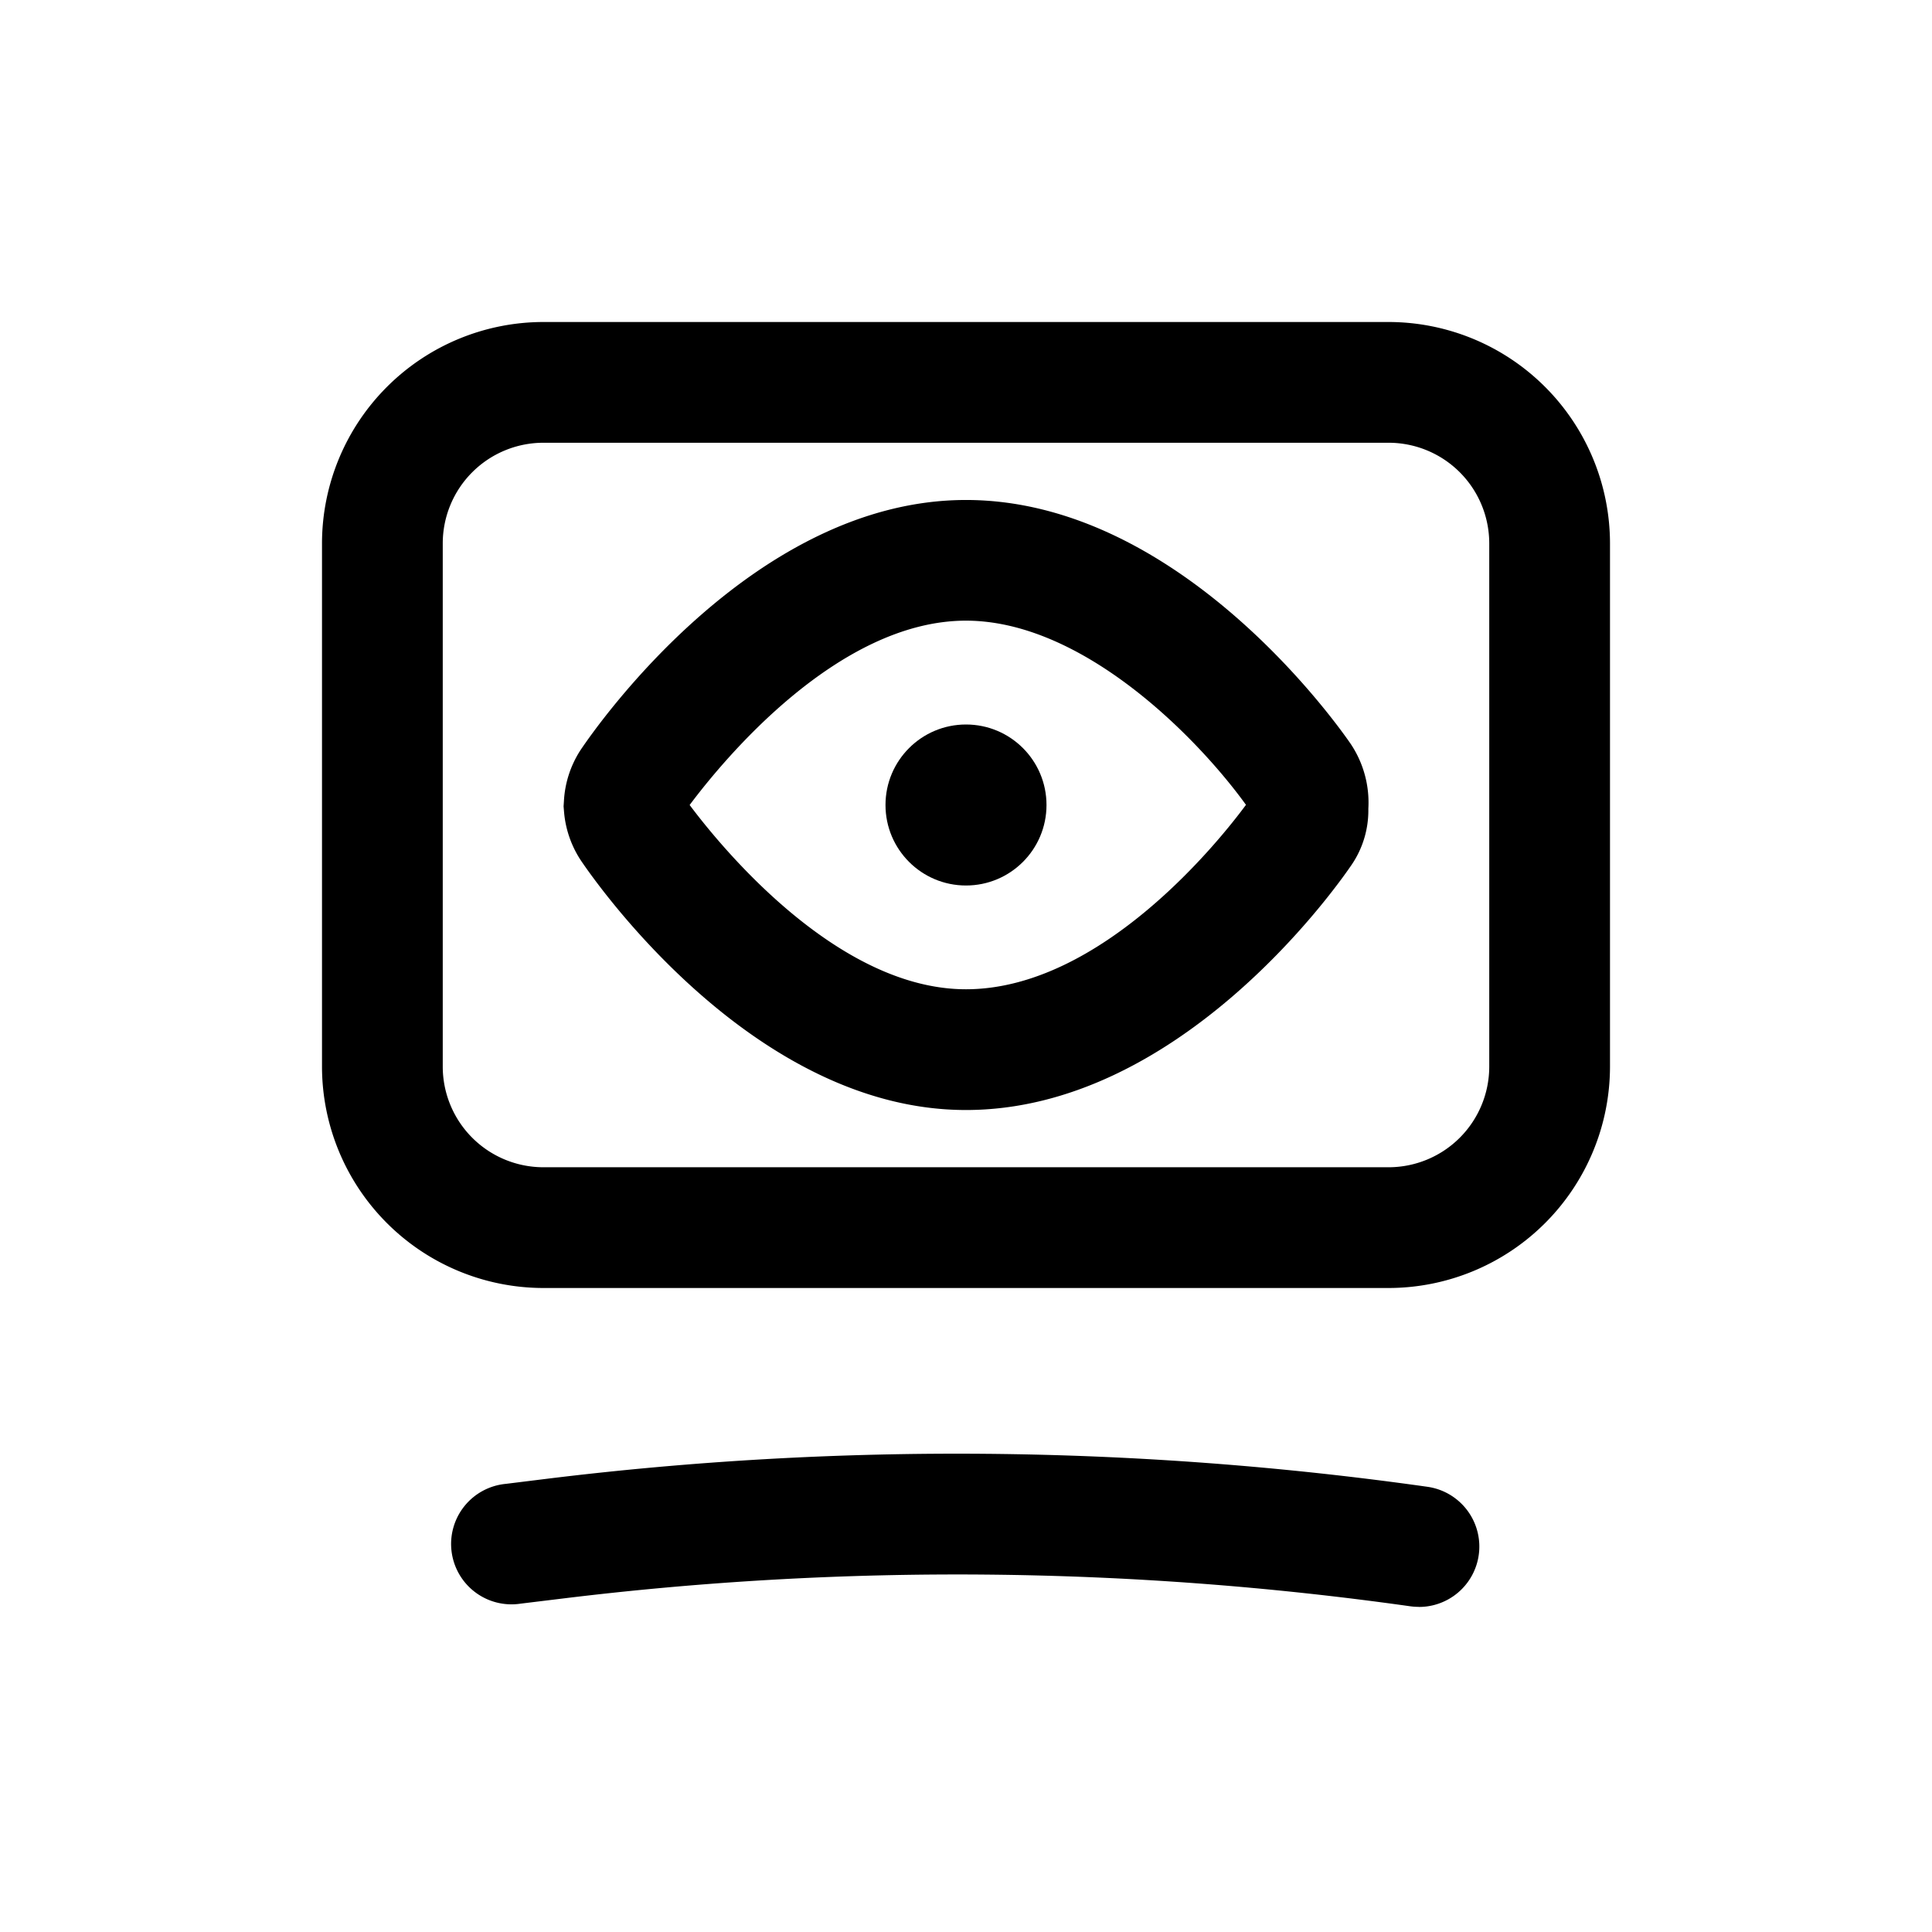 <svg id="icons" xmlns="http://www.w3.org/2000/svg" viewBox="0 0 24 24"><title>04-01-screen-view-m</title><rect id="canvas" width="24" height="24" style="fill:none"/><path d="M17.25,16H6.75A2.753,2.753,0,0,1,4,13.25V6.75A2.753,2.753,0,0,1,6.75,4h10.5A2.753,2.753,0,0,1,20,6.75v6.5A2.753,2.753,0,0,1,17.25,16ZM6.75,5.5A1.251,1.251,0,0,0,5.5,6.75v6.5A1.251,1.251,0,0,0,6.75,14.5h10.5a1.251,1.251,0,0,0,1.25-1.25V6.75A1.251,1.251,0,0,0,17.25,5.5Z"/><path d="M17.625,19.961a.766.766,0,0,1-.105-.007,40.303,40.303,0,0,0-10.543-.095l-.509.062a.75.75,0,1,1-.184-1.488l.509-.063a41.769,41.769,0,0,1,10.936.099.75.75,0,0,1-.104,1.493Z"/><circle cx="12" cy="10" r="1"/><path d="M11.999,13.789c-2.615,0-4.571-2.785-4.785-3.103a1.289,1.289,0,0,1-.208-.61L7.001,10.017l.004-.06A1.287,1.287,0,0,1,7.21,9.32c.216-.322,2.166-3.109,4.789-3.109,2.613,0,4.564,2.717,4.778,3.027a1.311,1.311,0,0,1,.221.809,1.199,1.199,0,0,1-.221.715C16.565,11.07,14.629,13.789,11.999,13.789ZM8.567,10c.401.535,1.838,2.289,3.432,2.289,1.686,0,3.164-1.864,3.479-2.291-.605-.837-2.027-2.288-3.479-2.288C10.398,7.711,8.967,9.465,8.567,10ZM15.5,10.029v.022l.001-.02Zm.04-.116v0Z"/></svg>